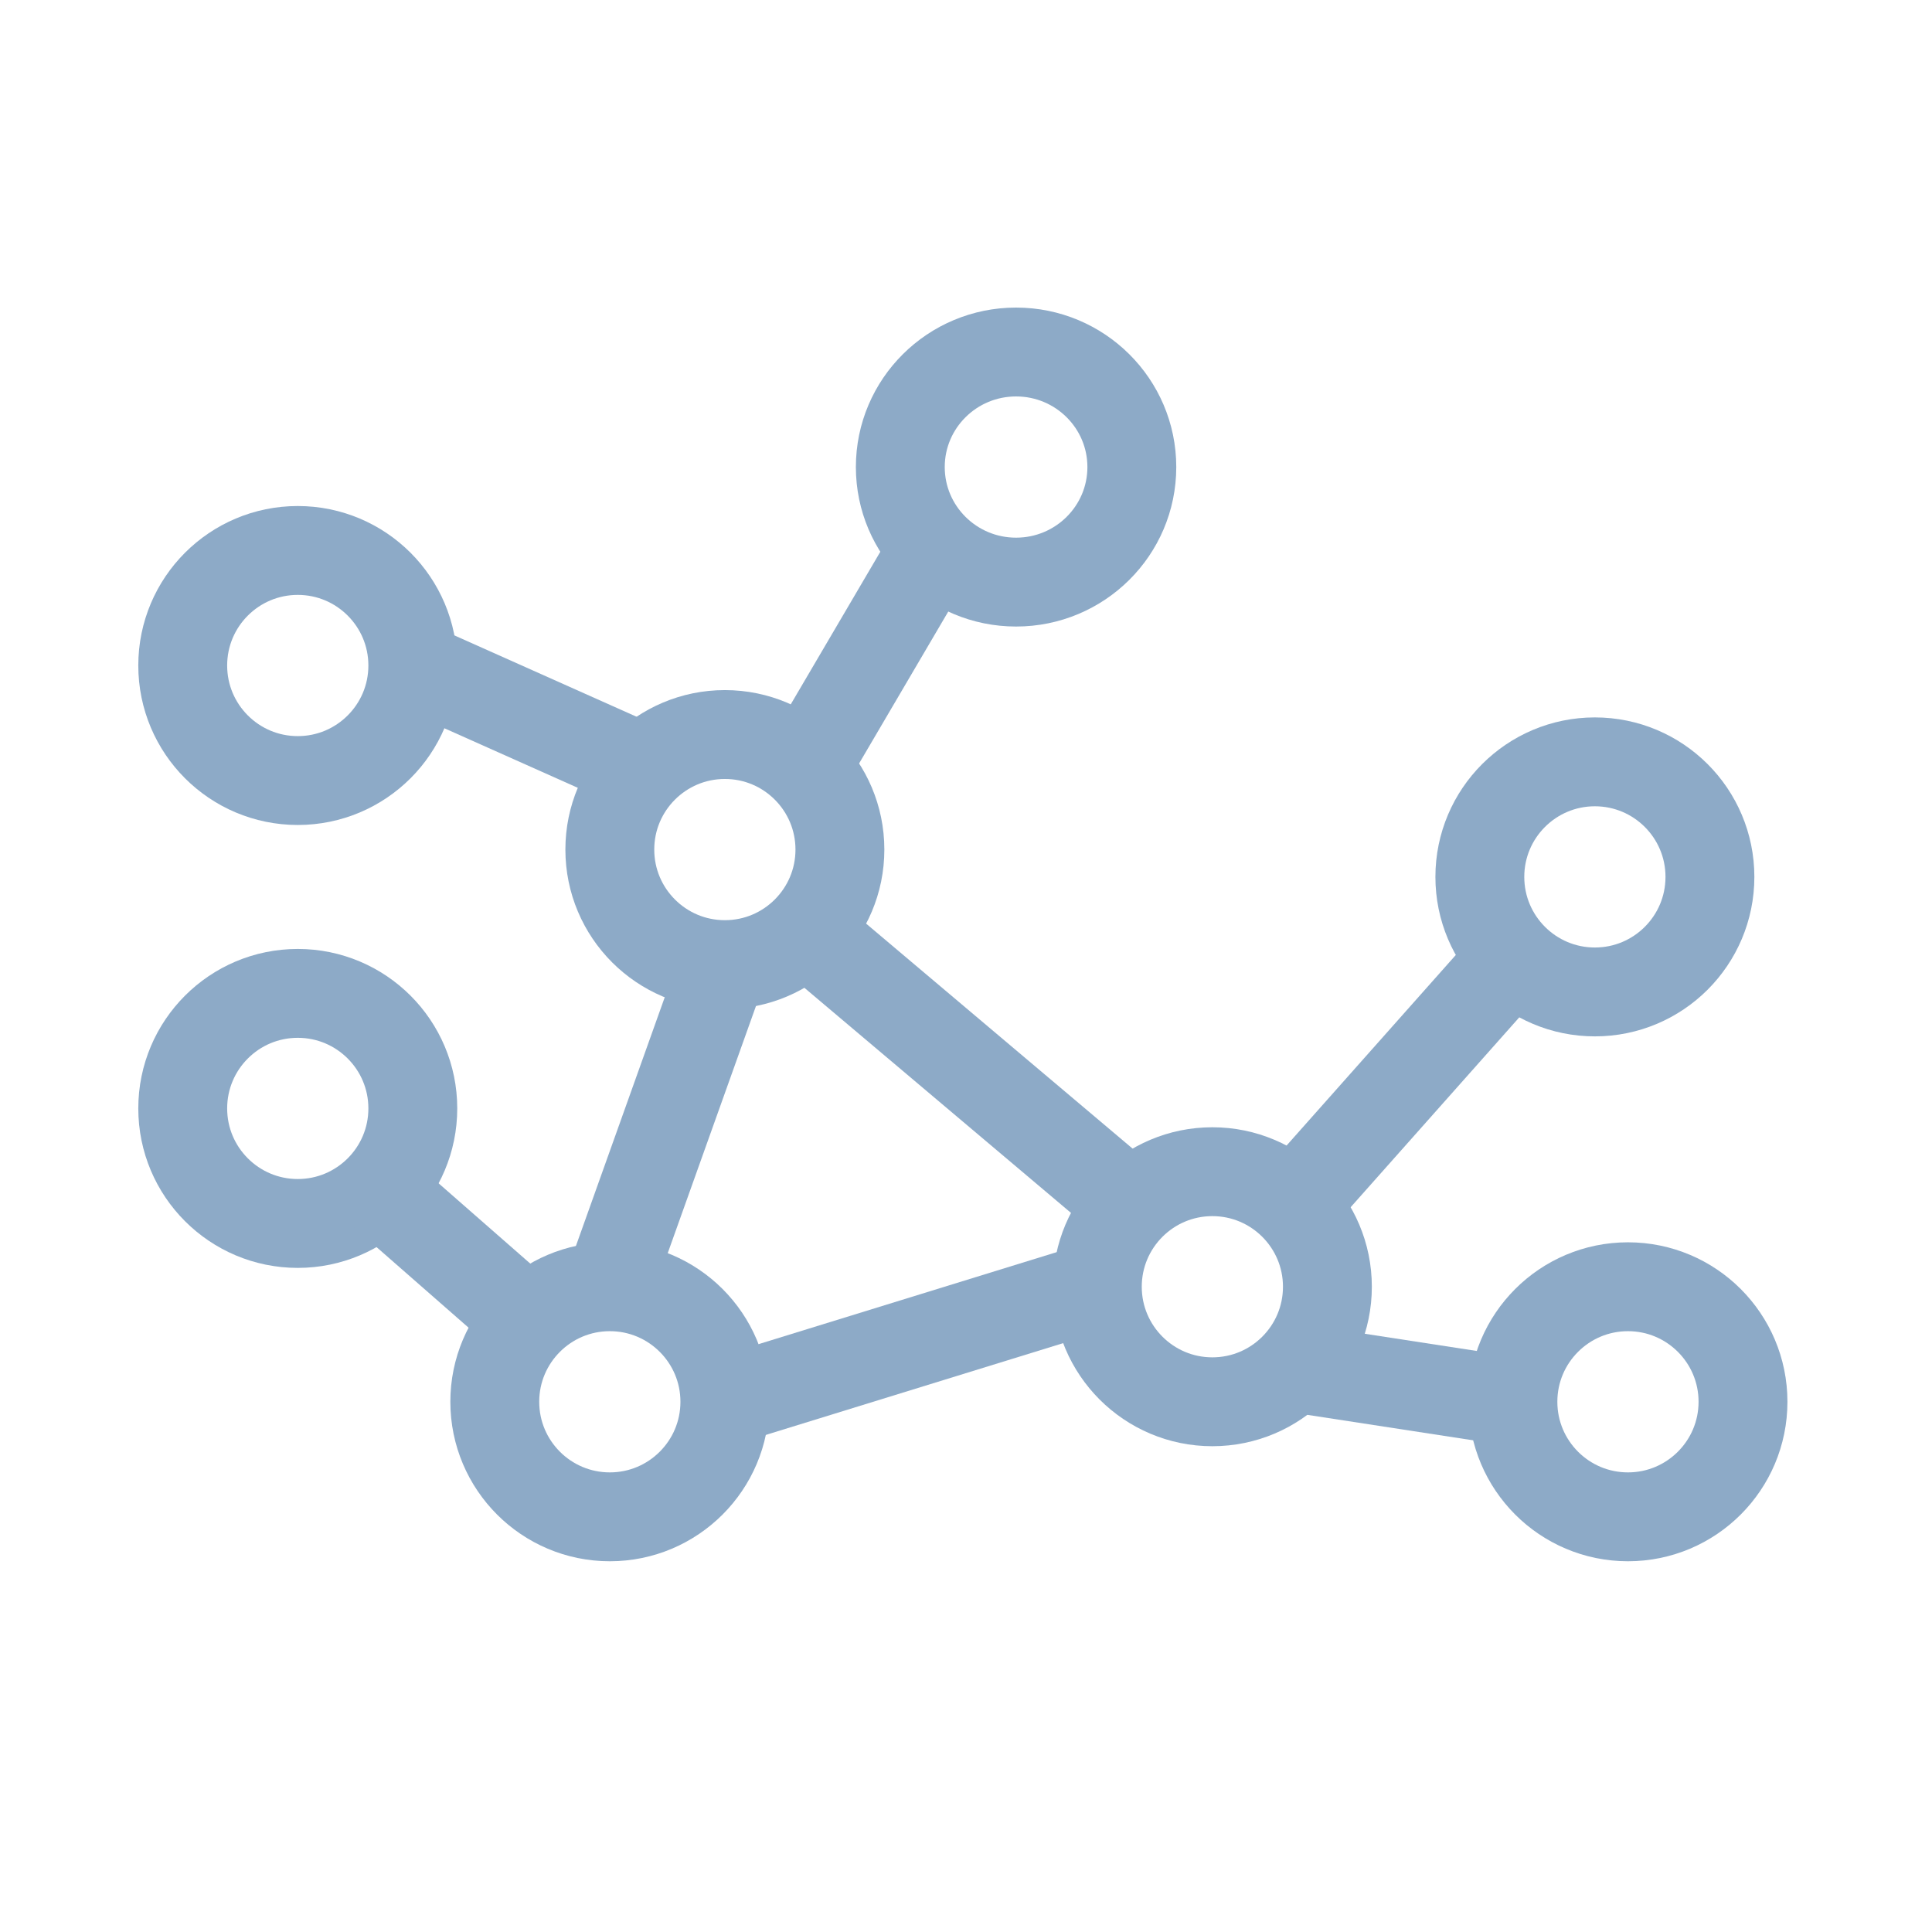 <?xml version="1.0" encoding="utf-8"?>
<svg viewBox="0 0 500 500" width="500" height="500" xmlns="http://www.w3.org/2000/svg">
  <defs>
    <clipPath id="clip0">
      <rect x="845" y="210" width="1158" height="1449"/>
    </clipPath>
  </defs>
  <g clip-path="url(#clip0)" transform="matrix(1, 0, 0, 1, -1204.782, -670.38)" style="opacity: 0.9;">
    <path d="M 1437.781 791.253 C 1437.781 774.81 1451.194 761.48 1467.74 761.48 C 1484.287 761.48 1497.699 774.81 1497.699 791.253 C 1497.699 807.697 1484.287 821.027 1467.74 821.027 C 1451.194 821.027 1437.781 807.697 1437.781 791.253 Z" stroke-miterlimit="8" fill-rule="evenodd" style="paint-order: fill; stroke: rgb(129, 161, 193); stroke-width: 23px;" fill="none"/>
    <path d="M 1488.768 1003.387 C 1488.768 986.944 1502.099 973.614 1518.54 973.614 C 1534.982 973.614 1548.313 986.944 1548.313 1003.387 C 1548.313 1019.831 1534.982 1033.159 1518.54 1033.159 C 1502.099 1033.159 1488.768 1019.831 1488.768 1003.387 Z" stroke-miterlimit="8" fill-rule="evenodd" style="paint-order: fill; stroke: rgb(129, 161, 193); stroke-width: 23px;" fill="none"/>
    <path d="M 1332.831 1033.159 C 1332.831 1016.716 1346.161 1003.387 1362.603 1003.387 C 1379.046 1003.387 1392.377 1016.716 1392.377 1033.159 C 1392.377 1049.602 1379.046 1062.933 1362.603 1062.933 C 1346.161 1062.933 1332.831 1049.602 1332.831 1033.159 Z" stroke-miterlimit="8" fill-rule="evenodd" style="paint-order: fill; stroke: rgb(129, 161, 193); stroke-width: 23px;" fill="none"/>
    <path d="M 1252.071 957.239 C 1252.071 940.796 1265.401 927.466 1281.844 927.466 C 1298.287 927.466 1311.618 940.796 1311.618 957.239 C 1311.618 973.682 1298.287 987.011 1281.844 987.011 C 1265.401 987.011 1252.071 973.682 1252.071 957.239 Z" stroke-miterlimit="8" fill-rule="evenodd" style="paint-order: fill; stroke: rgb(129, 161, 193); stroke-width: 23px;" fill="none"/>
    <path d="M 1587.763 897.32 C 1587.763 880.876 1601.094 867.546 1617.536 867.546 C 1633.979 867.546 1647.31 880.876 1647.31 897.32 C 1647.31 913.763 1633.979 927.093 1617.536 927.093 C 1601.094 927.093 1587.763 913.763 1587.763 897.32 Z" stroke-miterlimit="8" fill-rule="evenodd" style="paint-order: fill; stroke: rgb(129, 161, 193); stroke-width: 23px;" fill="none"/>
    <path d="M 1362.603 890.248 C 1362.603 873.805 1375.935 860.476 1392.377 860.476 C 1408.819 860.476 1422.15 873.805 1422.15 890.248 C 1422.15 906.692 1408.819 920.022 1392.377 920.022 C 1375.935 920.022 1362.603 906.692 1362.603 890.248 Z" stroke-miterlimit="8" fill-rule="evenodd" style="paint-order: fill; stroke: rgb(129, 161, 193); stroke-width: 23px;" fill="none"/>
    <path d="M 1419.718 988.77 L 1490.79 904.59" stroke-miterlimit="8" fill-rule="evenodd" style="paint-order: fill; stroke: rgb(129, 161, 193); stroke-width: 23px;" fill="none" transform="matrix(0, 1, -1, 0, 2401.909, -508.59)"/>
    <path d="M 1392.098 919.869 L 1362.31 1003.282" stroke-miterlimit="8" fill-rule="evenodd" style="paint-order: fill; stroke: rgb(129, 161, 193); stroke-width: 23px;" fill="none"/>
    <path d="M 1392.099 1033.071 L 1488.619 1003.282" stroke-miterlimit="8" fill-rule="evenodd" style="paint-order: fill; stroke: rgb(129, 161, 193); stroke-width: 23px;" fill="none" transform="matrix(-1, 0, -0, -1, 2880.731, 2036.334)"/>
    <path d="M 1596.245 918.293 L 1539.475 982.216" stroke-miterlimit="8" fill-rule="evenodd" style="paint-order: fill; stroke: rgb(129, 161, 193); stroke-width: 23px;" fill="none"/>
    <path d="M 1252.071 842.612 C 1252.071 826.169 1265.401 812.839 1281.844 812.839 C 1298.287 812.839 1311.618 826.169 1311.618 842.612 C 1311.618 859.055 1298.287 872.385 1281.844 872.385 C 1265.401 872.385 1252.071 859.055 1252.071 842.612 Z" stroke-miterlimit="8" fill-rule="evenodd" style="paint-order: fill; stroke: rgb(129, 161, 193); stroke-width: 23px;" fill="none"/>
    <path d="M 1311.618 842.612 L 1371.197 869.211" stroke-miterlimit="8" fill-rule="evenodd" style="paint-order: fill; stroke: rgb(129, 161, 193); stroke-width: 23px;" fill="none"/>
    <path d="M 1413.162 869.014 L 1446.49 812.241" stroke-miterlimit="8" fill-rule="evenodd" style="paint-order: fill; stroke: rgb(129, 161, 193); stroke-width: 23px;" fill="none"/>
    <path d="M 1596.323 1033.159 C 1596.323 1016.716 1609.654 1003.387 1626.096 1003.387 C 1642.538 1003.387 1655.869 1016.716 1655.869 1033.159 C 1655.869 1049.602 1642.538 1062.933 1626.096 1062.933 C 1609.654 1062.933 1596.323 1049.602 1596.323 1033.159 Z" stroke-miterlimit="8" fill-rule="evenodd" style="paint-order: fill; stroke: rgb(129, 161, 193); stroke-width: 23px;" fill="none"/>
    <path d="M 1596.245 1033.071 L 1539.471 1024.346" stroke-miterlimit="8" fill-rule="evenodd" style="paint-order: fill; stroke: rgb(129, 161, 193); stroke-width: 23px;" fill="none"/>
    <path d="M 1305.125 1014.399 L 1338.853 975.884" stroke-miterlimit="8" fill-rule="evenodd" style="paint-order: fill; stroke: rgb(129, 161, 193); stroke-width: 23px;" fill="none" transform="matrix(0, 1, -1, 0, 2317.108, -326.864)"/>
  </g>
</svg>